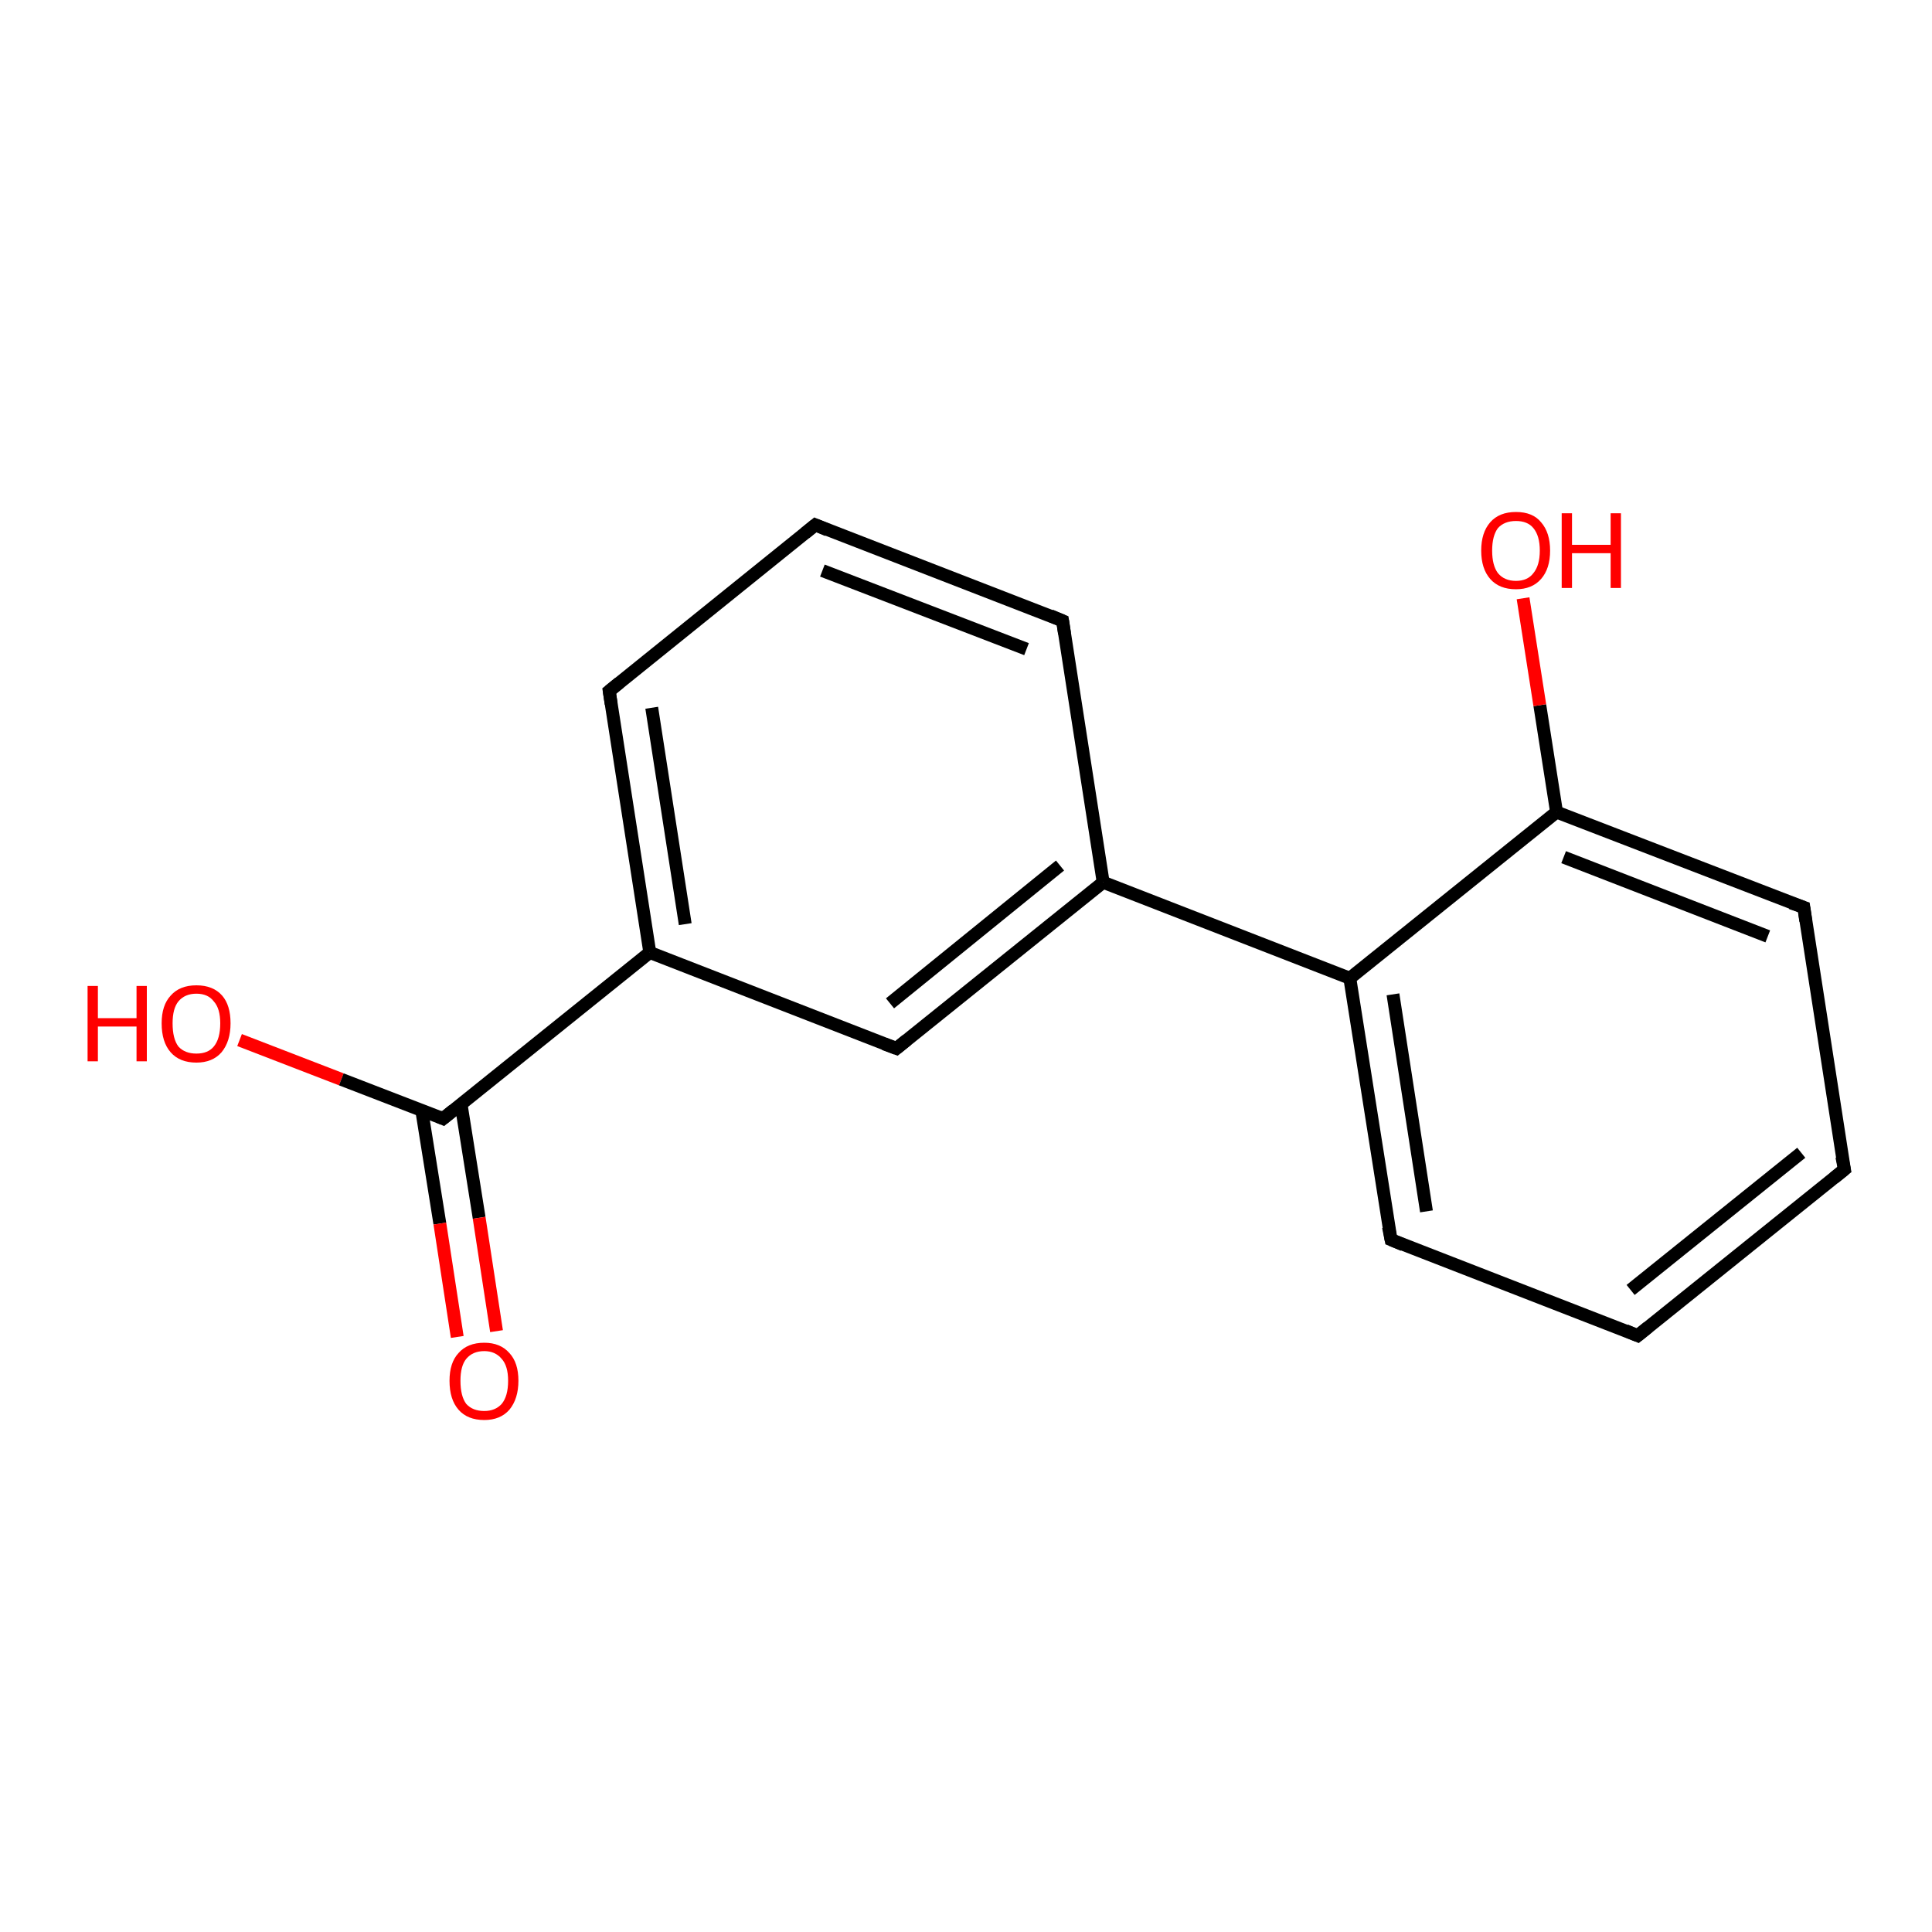 <?xml version='1.0' encoding='iso-8859-1'?>
<svg version='1.1' baseProfile='full'
              xmlns='http://www.w3.org/2000/svg'
                      xmlns:rdkit='http://www.rdkit.org/xml'
                      xmlns:xlink='http://www.w3.org/1999/xlink'
                  xml:space='preserve'
width='300px' height='300px' viewBox='0 0 300 300'>
<!-- END OF HEADER -->
<rect style='opacity:1.0;fill:#FFFFFF;stroke:none' width='300.0' height='300.0' x='0.0' y='0.0'> </rect>
<path class='bond-0 atom-0 atom-1' d='M 37.2,161.5 L 53.0,167.6' style='fill:none;fill-rule:evenodd;stroke:#FF0000;stroke-width:2.0px;stroke-linecap:butt;stroke-linejoin:miter;stroke-opacity:1' />
<path class='bond-0 atom-0 atom-1' d='M 53.0,167.6 L 68.8,173.7' style='fill:none;fill-rule:evenodd;stroke:#000000;stroke-width:2.0px;stroke-linecap:butt;stroke-linejoin:miter;stroke-opacity:1' />
<path class='bond-1 atom-1 atom-2' d='M 65.5,172.5 L 68.3,190.0' style='fill:none;fill-rule:evenodd;stroke:#000000;stroke-width:2.0px;stroke-linecap:butt;stroke-linejoin:miter;stroke-opacity:1' />
<path class='bond-1 atom-1 atom-2' d='M 68.3,190.0 L 71.0,207.6' style='fill:none;fill-rule:evenodd;stroke:#FF0000;stroke-width:2.0px;stroke-linecap:butt;stroke-linejoin:miter;stroke-opacity:1' />
<path class='bond-1 atom-1 atom-2' d='M 71.6,171.5 L 74.4,189.1' style='fill:none;fill-rule:evenodd;stroke:#000000;stroke-width:2.0px;stroke-linecap:butt;stroke-linejoin:miter;stroke-opacity:1' />
<path class='bond-1 atom-1 atom-2' d='M 74.4,189.1 L 77.1,206.7' style='fill:none;fill-rule:evenodd;stroke:#FF0000;stroke-width:2.0px;stroke-linecap:butt;stroke-linejoin:miter;stroke-opacity:1' />
<path class='bond-2 atom-1 atom-3' d='M 68.8,173.7 L 100.9,147.9' style='fill:none;fill-rule:evenodd;stroke:#000000;stroke-width:2.0px;stroke-linecap:butt;stroke-linejoin:miter;stroke-opacity:1' />
<path class='bond-3 atom-3 atom-4' d='M 100.9,147.9 L 94.6,107.3' style='fill:none;fill-rule:evenodd;stroke:#000000;stroke-width:2.0px;stroke-linecap:butt;stroke-linejoin:miter;stroke-opacity:1' />
<path class='bond-3 atom-3 atom-4' d='M 106.4,143.5 L 101.2,109.9' style='fill:none;fill-rule:evenodd;stroke:#000000;stroke-width:2.0px;stroke-linecap:butt;stroke-linejoin:miter;stroke-opacity:1' />
<path class='bond-4 atom-4 atom-5' d='M 94.6,107.3 L 126.6,81.5' style='fill:none;fill-rule:evenodd;stroke:#000000;stroke-width:2.0px;stroke-linecap:butt;stroke-linejoin:miter;stroke-opacity:1' />
<path class='bond-5 atom-5 atom-6' d='M 126.6,81.5 L 165.0,96.4' style='fill:none;fill-rule:evenodd;stroke:#000000;stroke-width:2.0px;stroke-linecap:butt;stroke-linejoin:miter;stroke-opacity:1' />
<path class='bond-5 atom-5 atom-6' d='M 127.7,88.6 L 159.4,100.8' style='fill:none;fill-rule:evenodd;stroke:#000000;stroke-width:2.0px;stroke-linecap:butt;stroke-linejoin:miter;stroke-opacity:1' />
<path class='bond-6 atom-6 atom-7' d='M 165.0,96.4 L 171.3,137.0' style='fill:none;fill-rule:evenodd;stroke:#000000;stroke-width:2.0px;stroke-linecap:butt;stroke-linejoin:miter;stroke-opacity:1' />
<path class='bond-7 atom-7 atom-8' d='M 171.3,137.0 L 139.2,162.8' style='fill:none;fill-rule:evenodd;stroke:#000000;stroke-width:2.0px;stroke-linecap:butt;stroke-linejoin:miter;stroke-opacity:1' />
<path class='bond-7 atom-7 atom-8' d='M 164.6,134.4 L 138.2,155.8' style='fill:none;fill-rule:evenodd;stroke:#000000;stroke-width:2.0px;stroke-linecap:butt;stroke-linejoin:miter;stroke-opacity:1' />
<path class='bond-8 atom-7 atom-9' d='M 171.3,137.0 L 209.6,151.9' style='fill:none;fill-rule:evenodd;stroke:#000000;stroke-width:2.0px;stroke-linecap:butt;stroke-linejoin:miter;stroke-opacity:1' />
<path class='bond-9 atom-9 atom-10' d='M 209.6,151.9 L 216.0,192.5' style='fill:none;fill-rule:evenodd;stroke:#000000;stroke-width:2.0px;stroke-linecap:butt;stroke-linejoin:miter;stroke-opacity:1' />
<path class='bond-9 atom-9 atom-10' d='M 216.3,154.4 L 221.5,188.1' style='fill:none;fill-rule:evenodd;stroke:#000000;stroke-width:2.0px;stroke-linecap:butt;stroke-linejoin:miter;stroke-opacity:1' />
<path class='bond-10 atom-10 atom-11' d='M 216.0,192.5 L 254.3,207.4' style='fill:none;fill-rule:evenodd;stroke:#000000;stroke-width:2.0px;stroke-linecap:butt;stroke-linejoin:miter;stroke-opacity:1' />
<path class='bond-11 atom-11 atom-12' d='M 254.3,207.4 L 286.4,181.6' style='fill:none;fill-rule:evenodd;stroke:#000000;stroke-width:2.0px;stroke-linecap:butt;stroke-linejoin:miter;stroke-opacity:1' />
<path class='bond-11 atom-11 atom-12' d='M 253.2,200.3 L 279.7,179.0' style='fill:none;fill-rule:evenodd;stroke:#000000;stroke-width:2.0px;stroke-linecap:butt;stroke-linejoin:miter;stroke-opacity:1' />
<path class='bond-12 atom-12 atom-13' d='M 286.4,181.6 L 280.1,140.9' style='fill:none;fill-rule:evenodd;stroke:#000000;stroke-width:2.0px;stroke-linecap:butt;stroke-linejoin:miter;stroke-opacity:1' />
<path class='bond-13 atom-13 atom-14' d='M 280.1,140.9 L 241.7,126.1' style='fill:none;fill-rule:evenodd;stroke:#000000;stroke-width:2.0px;stroke-linecap:butt;stroke-linejoin:miter;stroke-opacity:1' />
<path class='bond-13 atom-13 atom-14' d='M 274.5,145.4 L 242.8,133.1' style='fill:none;fill-rule:evenodd;stroke:#000000;stroke-width:2.0px;stroke-linecap:butt;stroke-linejoin:miter;stroke-opacity:1' />
<path class='bond-14 atom-14 atom-15' d='M 241.7,126.1 L 239.1,109.5' style='fill:none;fill-rule:evenodd;stroke:#000000;stroke-width:2.0px;stroke-linecap:butt;stroke-linejoin:miter;stroke-opacity:1' />
<path class='bond-14 atom-14 atom-15' d='M 239.1,109.5 L 236.5,92.9' style='fill:none;fill-rule:evenodd;stroke:#FF0000;stroke-width:2.0px;stroke-linecap:butt;stroke-linejoin:miter;stroke-opacity:1' />
<path class='bond-15 atom-8 atom-3' d='M 139.2,162.8 L 100.9,147.9' style='fill:none;fill-rule:evenodd;stroke:#000000;stroke-width:2.0px;stroke-linecap:butt;stroke-linejoin:miter;stroke-opacity:1' />
<path class='bond-16 atom-14 atom-9' d='M 241.7,126.1 L 209.6,151.9' style='fill:none;fill-rule:evenodd;stroke:#000000;stroke-width:2.0px;stroke-linecap:butt;stroke-linejoin:miter;stroke-opacity:1' />
<path d='M 68.1,173.4 L 68.8,173.7 L 70.4,172.4' style='fill:none;stroke:#000000;stroke-width:2.0px;stroke-linecap:butt;stroke-linejoin:miter;stroke-opacity:1;' />
<path d='M 94.9,109.3 L 94.6,107.3 L 96.2,106.0' style='fill:none;stroke:#000000;stroke-width:2.0px;stroke-linecap:butt;stroke-linejoin:miter;stroke-opacity:1;' />
<path d='M 125.0,82.8 L 126.6,81.5 L 128.5,82.3' style='fill:none;stroke:#000000;stroke-width:2.0px;stroke-linecap:butt;stroke-linejoin:miter;stroke-opacity:1;' />
<path d='M 163.1,95.6 L 165.0,96.4 L 165.3,98.4' style='fill:none;stroke:#000000;stroke-width:2.0px;stroke-linecap:butt;stroke-linejoin:miter;stroke-opacity:1;' />
<path d='M 140.8,161.5 L 139.2,162.8 L 137.3,162.1' style='fill:none;stroke:#000000;stroke-width:2.0px;stroke-linecap:butt;stroke-linejoin:miter;stroke-opacity:1;' />
<path d='M 215.6,190.5 L 216.0,192.5 L 217.9,193.3' style='fill:none;stroke:#000000;stroke-width:2.0px;stroke-linecap:butt;stroke-linejoin:miter;stroke-opacity:1;' />
<path d='M 252.4,206.6 L 254.3,207.4 L 255.9,206.1' style='fill:none;stroke:#000000;stroke-width:2.0px;stroke-linecap:butt;stroke-linejoin:miter;stroke-opacity:1;' />
<path d='M 284.8,182.9 L 286.4,181.6 L 286.0,179.6' style='fill:none;stroke:#000000;stroke-width:2.0px;stroke-linecap:butt;stroke-linejoin:miter;stroke-opacity:1;' />
<path d='M 280.4,143.0 L 280.1,140.9 L 278.1,140.2' style='fill:none;stroke:#000000;stroke-width:2.0px;stroke-linecap:butt;stroke-linejoin:miter;stroke-opacity:1;' />
<path class='atom-0' d='M 13.6 153.1
L 15.2 153.1
L 15.2 158.1
L 21.2 158.1
L 21.2 153.1
L 22.8 153.1
L 22.8 164.8
L 21.2 164.8
L 21.2 159.4
L 15.2 159.4
L 15.2 164.8
L 13.6 164.8
L 13.6 153.1
' fill='#FF0000'/>
<path class='atom-0' d='M 25.1 158.9
Q 25.1 156.1, 26.5 154.6
Q 27.9 153.0, 30.5 153.0
Q 33.1 153.0, 34.5 154.6
Q 35.8 156.1, 35.8 158.9
Q 35.8 161.7, 34.4 163.4
Q 33.0 165.0, 30.5 165.0
Q 27.9 165.0, 26.5 163.4
Q 25.1 161.8, 25.1 158.9
M 30.5 163.6
Q 32.3 163.6, 33.2 162.5
Q 34.2 161.3, 34.2 158.9
Q 34.2 156.6, 33.2 155.5
Q 32.3 154.3, 30.5 154.3
Q 28.7 154.3, 27.7 155.5
Q 26.8 156.6, 26.8 158.9
Q 26.8 161.3, 27.7 162.5
Q 28.7 163.6, 30.5 163.6
' fill='#FF0000'/>
<path class='atom-2' d='M 69.8 214.4
Q 69.8 211.6, 71.2 210.1
Q 72.6 208.5, 75.2 208.5
Q 77.7 208.5, 79.1 210.1
Q 80.5 211.6, 80.5 214.4
Q 80.5 217.2, 79.1 218.9
Q 77.7 220.5, 75.2 220.5
Q 72.6 220.5, 71.2 218.9
Q 69.8 217.3, 69.8 214.4
M 75.2 219.1
Q 76.9 219.1, 77.9 218.0
Q 78.9 216.8, 78.9 214.4
Q 78.9 212.1, 77.9 211.0
Q 76.9 209.8, 75.2 209.8
Q 73.4 209.8, 72.4 211.0
Q 71.5 212.1, 71.5 214.4
Q 71.5 216.8, 72.4 218.0
Q 73.4 219.1, 75.2 219.1
' fill='#FF0000'/>
<path class='atom-15' d='M 230.0 85.5
Q 230.0 82.7, 231.4 81.1
Q 232.8 79.5, 235.4 79.5
Q 238.0 79.5, 239.3 81.1
Q 240.7 82.7, 240.7 85.5
Q 240.7 88.3, 239.3 89.9
Q 237.9 91.5, 235.4 91.5
Q 232.8 91.5, 231.4 89.9
Q 230.0 88.3, 230.0 85.5
M 235.4 90.2
Q 237.2 90.2, 238.1 89.0
Q 239.1 87.8, 239.1 85.5
Q 239.1 83.2, 238.1 82.0
Q 237.2 80.9, 235.4 80.9
Q 233.6 80.9, 232.6 82.0
Q 231.7 83.2, 231.7 85.5
Q 231.7 87.8, 232.6 89.0
Q 233.6 90.2, 235.4 90.2
' fill='#FF0000'/>
<path class='atom-15' d='M 242.5 79.7
L 244.1 79.7
L 244.1 84.6
L 250.1 84.6
L 250.1 79.7
L 251.7 79.7
L 251.7 91.3
L 250.1 91.3
L 250.1 85.9
L 244.1 85.9
L 244.1 91.3
L 242.5 91.3
L 242.5 79.7
' fill='#FF0000'/>
</svg>
